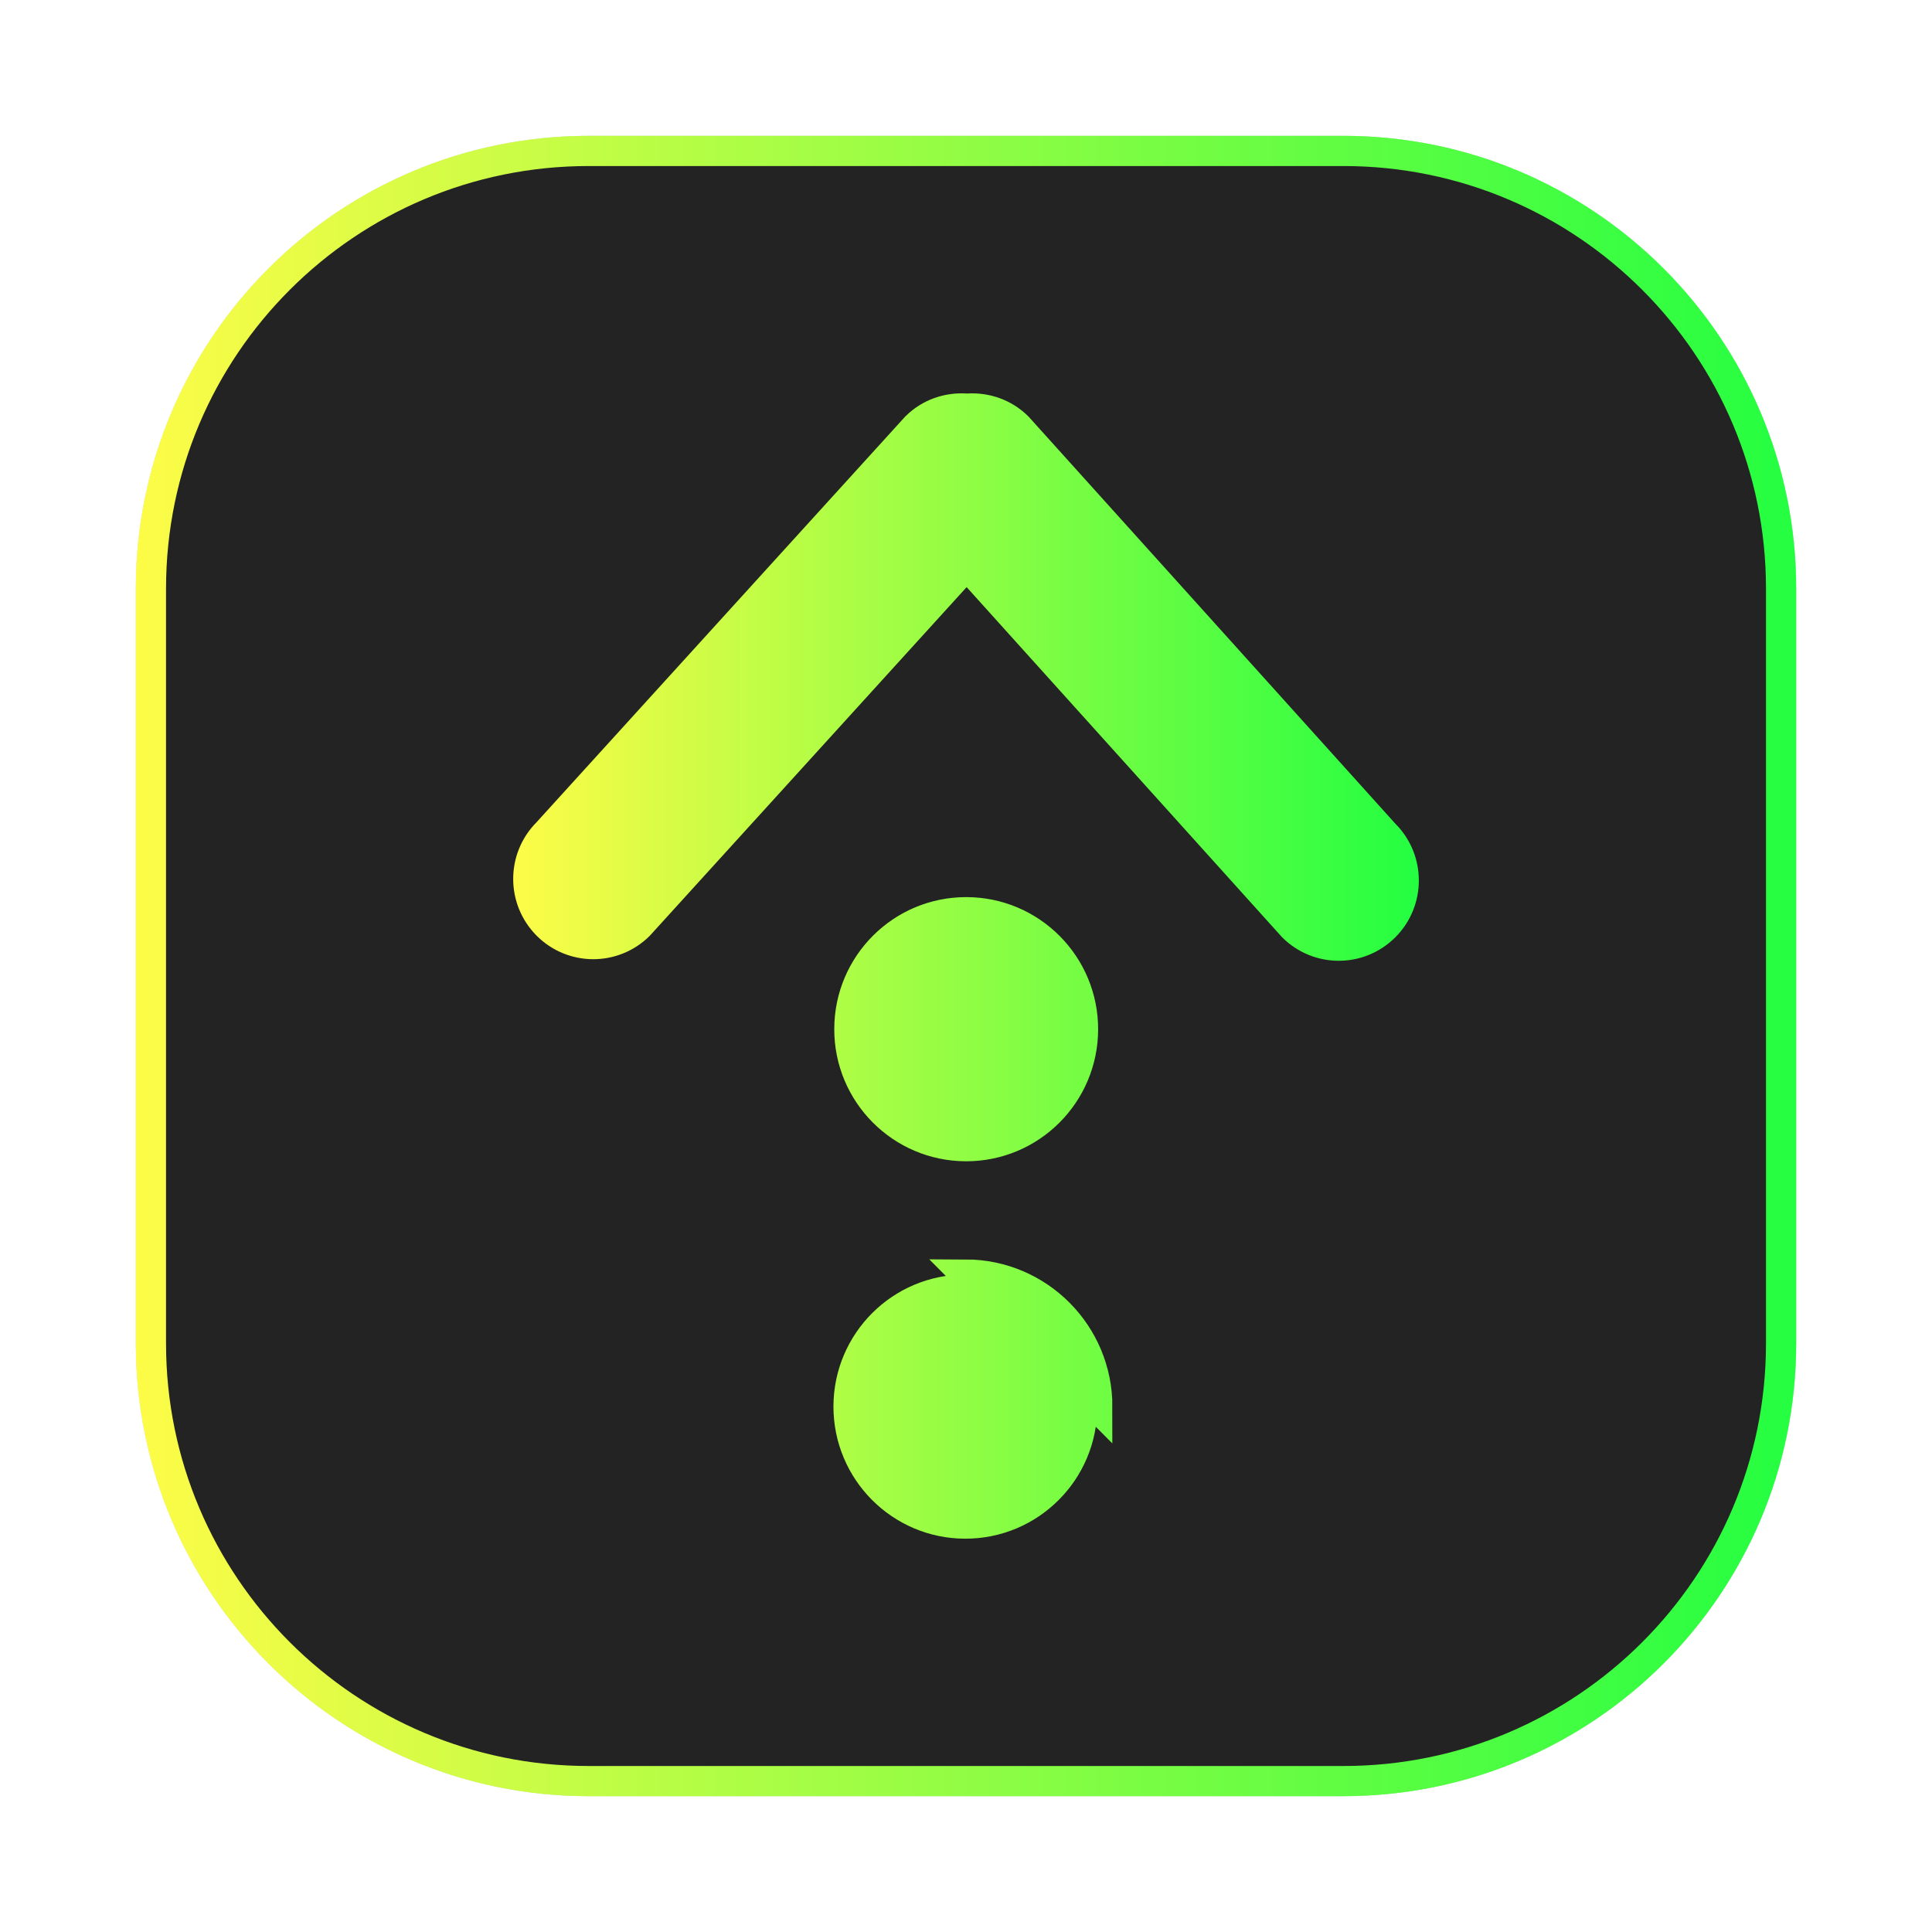 <svg width="64" height="64" viewBox="0 0 64 64" fill="none" xmlns="http://www.w3.org/2000/svg">
<g opacity="0.3" filter="url(#filter0_f_4_25378)">
<path d="M44.5 4.5H19.5C11.216 4.5 4.5 11.216 4.5 19.5V44.5C4.5 52.785 11.216 59.5 19.5 59.5H44.5C52.785 59.5 59.5 52.785 59.5 44.5V19.5C59.5 11.216 52.785 4.5 44.5 4.5Z" fill="#232323"/>
<path d="M19.5 5H44.5C52.508 5 59 11.492 59 19.5V44.5C59 52.508 52.508 59 44.5 59H19.5C11.492 59 5 52.508 5 44.5V19.5C5 11.492 11.492 5 19.5 5Z" stroke="url(#paint0_linear_4_25378)"/>
</g>
<path d="M19.5 5H44.501C52.509 5 59.001 11.492 59.001 19.5V44.501C59.001 52.509 52.509 59.001 44.501 59.001H19.5C11.492 59.001 5 52.509 5 44.501V19.5C5 11.492 11.492 5 19.5 5Z" fill="#232323" stroke="url(#paint1_linear_4_25378)"/>
<path d="M32.393 19.115L32.023 18.704L31.651 19.113L21.163 30.654C20.32 31.487 18.964 31.481 18.128 30.64C17.289 29.794 17.291 28.427 18.134 27.585L18.142 27.576L18.15 27.567L30.352 14.14C30.804 13.694 31.405 13.496 32.002 13.535L32.033 13.537L32.065 13.535C32.662 13.498 33.261 13.699 33.712 14.147L45.856 27.626L45.864 27.635L45.873 27.643C46.713 28.489 46.71 29.856 45.866 30.698C45.026 31.537 43.671 31.536 42.831 30.7L32.393 19.115ZM31.988 42.72H31.988C34.125 42.724 35.855 44.463 35.85 46.604V46.604C35.846 48.745 34.109 50.476 31.971 50.471C29.835 50.467 28.105 48.729 28.109 46.587C28.114 44.446 29.851 42.715 31.988 42.72ZM32.014 30.218H32.014C34.151 30.222 35.882 31.96 35.877 34.102V34.102C35.872 36.243 34.135 37.974 31.998 37.969C29.861 37.965 28.131 36.226 28.136 34.085V34.085C28.14 31.944 29.877 30.213 32.014 30.218ZM36.35 46.605C36.356 44.188 34.403 42.225 31.989 42.22L36.35 46.605Z" fill="url(#paint2_linear_4_25378)" stroke="url(#paint3_linear_4_25378)"/>
<defs>
<filter id="filter0_f_4_25378" x="3.262" y="3.263" width="57.475" height="57.475" filterUnits="userSpaceOnUse" color-interpolation-filters="sRGB">
<feFlood flood-opacity="0" result="BackgroundImageFix"/>
<feBlend mode="normal" in="SourceGraphic" in2="BackgroundImageFix" result="shape"/>
<feGaussianBlur stdDeviation="0.619" result="effect1_foregroundBlur_4_25378"/>
</filter>
<linearGradient id="paint0_linear_4_25378" x1="4.5" y1="32" x2="59.5" y2="32" gradientUnits="userSpaceOnUse">
<stop stop-color="#FDFC47"/>
<stop offset="1" stop-color="#24FE41"/>
</linearGradient>
<linearGradient id="paint1_linear_4_25378" x1="4.5" y1="32.001" x2="59.501" y2="32.001" gradientUnits="userSpaceOnUse">
<stop stop-color="#FDFC47"/>
<stop offset="1" stop-color="#24FE41"/>
</linearGradient>
<linearGradient id="paint2_linear_4_25378" x1="17" y1="32.001" x2="47.001" y2="32.001" gradientUnits="userSpaceOnUse">
<stop stop-color="#FDFC47"/>
<stop offset="1" stop-color="#24FE41"/>
</linearGradient>
<linearGradient id="paint3_linear_4_25378" x1="17" y1="32.001" x2="47.001" y2="32.001" gradientUnits="userSpaceOnUse">
<stop stop-color="#FDFC47"/>
<stop offset="1" stop-color="#24FE41"/>
</linearGradient>
</defs>
</svg>
